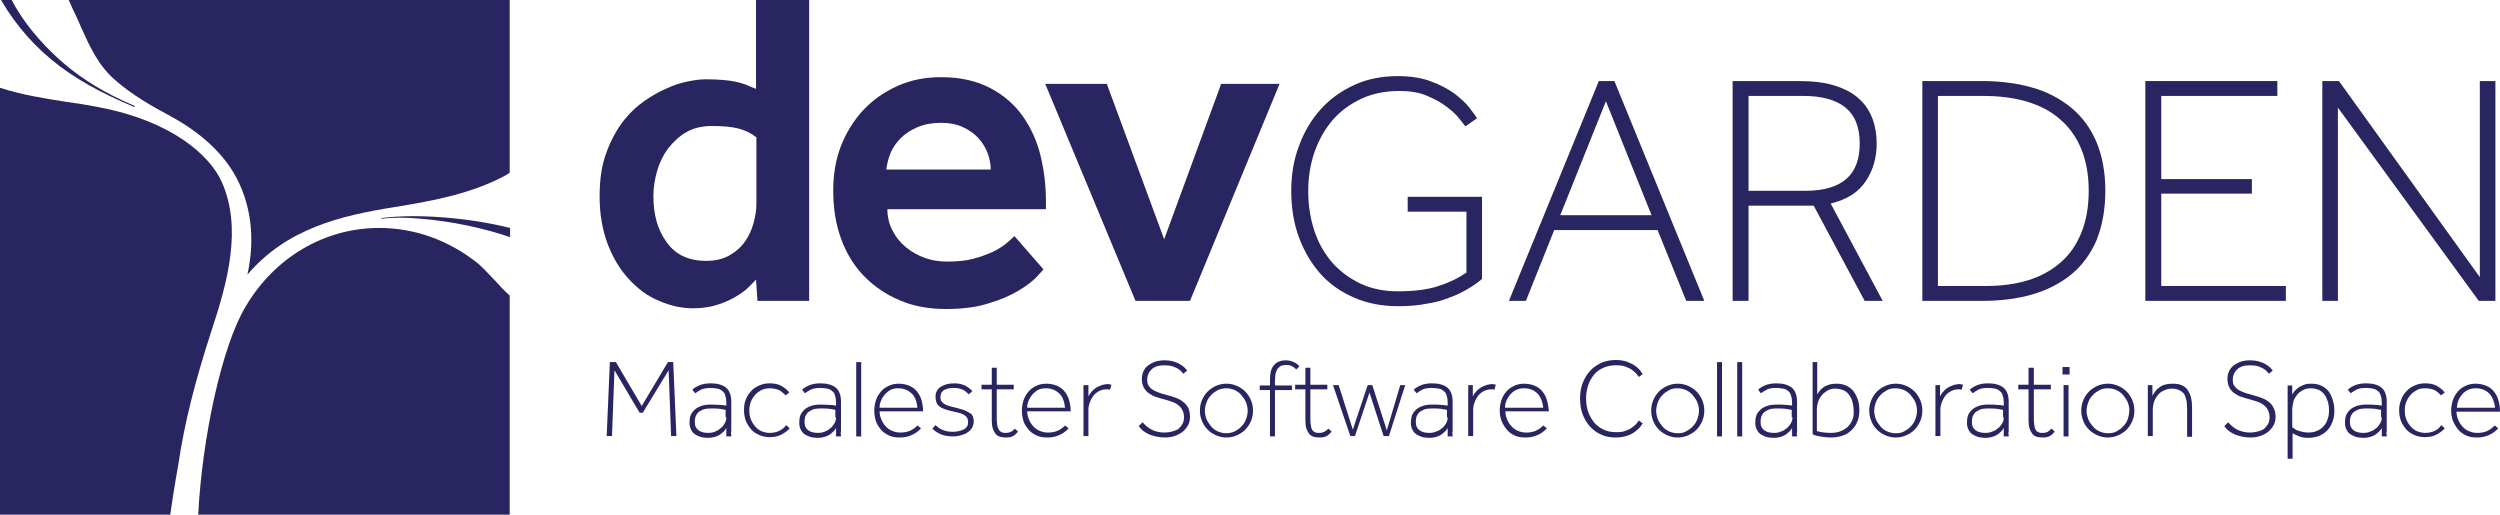 <?xml version="1.0" encoding="utf-8"?>
<!-- Generator: Adobe Illustrator 19.2.1, SVG Export Plug-In . SVG Version: 6.00 Build 0)  -->
<svg version="1.1" id="Layer_1" xmlns="http://www.w3.org/2000/svg" xmlns:xlink="http://www.w3.org/1999/xlink" x="0px" y="0px"
	 viewBox="0 0 706.3 145.4" style="enable-background:new 0 0 706.3 145.4;" xml:space="preserve">
<style type="text/css">
	.st0{fill:#282561;}
</style>
<g>
	<path class="st0" d="M213.6,79l0.4,6h14.6V0h-15v25.1c-1.1-0.4-2.1-0.8-2.9-1.2c-0.9-0.3-1.8-0.6-2.8-0.8s-2.2-0.4-3.5-0.5
		s-2.9-0.2-4.9-0.2c-1.5,0-3.2,0.2-5.1,0.6c-2,0.4-4,1-6.1,2c-2.1,0.9-4.2,2.1-6.2,3.5s-3.9,3.1-5.6,5.2c-2,2.5-3.8,5.6-5.1,9.2
		c-1.4,3.6-2,7.8-2,12.6c0,5.1,0.8,9.5,2.3,13.5c1.5,3.9,3.5,7.2,6,9.9s5.3,4.8,8.5,6.1c3.2,1.4,6.4,2.1,9.6,2.1
		c2.3,0,4.4-0.3,6.2-0.8s3.5-1.2,5-2s2.8-1.7,3.9-2.6C211.9,80.8,212.8,79.8,213.6,79z M206,72.2c-1.8,1-4,1.5-6.5,1.5
		c-4.9,0-8.6-1.7-11.1-5.2c-2.6-3.5-3.8-7.8-3.8-13.1c0-2.5,0.4-4.9,1.1-7.3c0.7-2.3,1.7-4.3,3-6.1c1.5-1.9,3.2-3.5,5.1-4.6
		c2-1.2,4.4-1.8,7.4-1.8s5.4,0.2,7.4,0.7c1.9,0.5,3.6,1.3,5.1,2.5v18.8c0,1.7-0.3,3.6-0.8,5.4c-0.5,1.9-1.3,3.6-2.4,5.2
		C209.3,69.9,207.8,71.2,206,72.2z"/>
	<path class="st0" d="M294.8,76.1l-8.2-9.4c-0.5,0.5-1.3,1.2-2.2,2c-1,0.8-2.2,1.6-3.8,2.4c-1.5,0.7-3.4,1.4-5.6,2
		c-2.2,0.6-4.7,0.8-7.6,0.8c-2,0-4-0.3-6-1s-3.8-1.7-5.4-3s-2.9-2.9-3.8-4.7c-1-1.8-1.5-3.9-1.5-6.1h44.8v-2.2
		c0-4.4-0.5-8.6-1.5-12.8c-1-4.2-2.7-7.9-5-11.2s-5.4-6-9.2-8c-3.8-2-8.4-3.1-13.9-3.1c-4.5,0-8.6,0.8-12.4,2.5
		c-3.7,1.7-6.9,3.9-9.6,6.8s-4.8,6.3-6.3,10.1c-1.5,3.9-2.2,8.1-2.2,12.6c0,5,0.7,9.5,2.2,13.6c1.5,4.1,3.6,7.6,6.4,10.5
		c2.8,2.9,6.1,5.2,10.1,6.9c3.9,1.7,8.3,2.5,13.1,2.5c4.7,0,8.7-0.5,12.1-1.6c3.4-1,6.1-2.2,8.3-3.5c2.2-1.3,3.8-2.5,5-3.7
		S294.5,76.4,294.8,76.1z M251.6,43.2c0.7-1.6,1.7-3,2.9-4.2c1.3-1.3,2.9-2.3,4.8-3.1s4.1-1.2,6.6-1.2c2.3,0,4.4,0.4,6.1,1.2
		c1.8,0.8,3.3,1.9,4.4,3.1c1.2,1.3,2,2.7,2.6,4.2c0.6,1.6,0.9,3.1,0.9,4.7h-29.5C250.6,46.3,251,44.7,251.6,43.2z"/>
	<polygon class="st0" points="361.5,23.7 345,23.7 328.9,67.6 312.7,23.7 295.3,23.7 320.8,85 336.2,85 	"/>
	<path class="st0" d="M373.1,77.4c2.6,2.9,5.8,5.1,9.5,6.7c3.7,1.6,7.8,2.4,12.3,2.4c3,0,5.8-0.2,8.2-0.7c2.5-0.4,4.7-1,6.6-1.8
		c2-0.7,3.7-1.6,5.2-2.5c1.5-0.9,2.8-1.8,3.8-2.7V55.6h-21v4.2h16.6V77c-2,1.4-4.5,2.7-7.6,3.7c-3.1,1.1-7,1.6-11.8,1.6
		c-3.9,0-7.4-0.7-10.6-2.2c-3.1-1.5-5.8-3.5-8-6c-2.2-2.6-3.9-5.6-5-9c-1.1-3.4-1.7-7.1-1.7-11.1s0.6-7.7,1.8-11.1
		c1.2-3.4,2.9-6.4,5.1-9c2.2-2.5,4.9-4.5,8.1-6s6.8-2.2,10.8-2.2c2.9,0,5.5,0.4,7.6,1.3c2.2,0.9,4,1.9,5.5,3s2.7,2.2,3.6,3.3
		s1.5,1.9,1.9,2.4l3.3-2.3c-0.4-0.6-1.1-1.6-2.1-2.9s-2.4-2.6-4.2-4c-1.8-1.3-4-2.5-6.7-3.5c-2.6-1-5.8-1.5-9.4-1.5
		c-4.5,0-8.6,0.8-12.3,2.5c-3.7,1.7-6.9,4-9.5,6.9s-4.7,6.4-6.1,10.3c-1.5,3.9-2.2,8.2-2.2,12.7c0,4.8,0.7,9.2,2.2,13.2
		C368.5,71.1,370.5,74.5,373.1,77.4z"/>
	<path class="st0" d="M451.7,22.9L426.3,85h4.8l8-20h29.2l8.1,20h5.1l-25.4-62.1H451.7z M440.8,60.8l12.9-32.2l12.9,32.2H440.8z"/>
	<path class="st0" d="M517.2,57.5c4.5-1.1,7.8-3.1,9.9-6.3c2.1-3.1,3.1-6.7,3.1-10.7c0-2.5-0.4-4.9-1.2-7c-0.8-2.1-2-4-3.8-5.6
		c-1.7-1.6-4-2.8-6.8-3.7c-2.8-0.9-6.2-1.3-10.2-1.3h-18.7V85h4.5V58.1h18.4L526.8,85h5.1L517.2,57.5z M510.1,53.9H494V27.1h15.5
		c5.2,0,9.2,1.1,11.9,3.3c2.7,2.2,4,5.6,4,10C525.5,49.4,520.4,53.9,510.1,53.9z"/>
	<path class="st0" d="M594.8,53.9c0-5.4-0.9-10-2.6-14c-1.7-3.9-4.1-7.1-7.2-9.6c-3.1-2.5-6.7-4.4-11-5.6c-4.2-1.2-8.9-1.8-14-1.8
		h-16.9V85h17c5.1,0,9.8-0.6,14-1.8c4.2-1.2,7.9-3.1,11-5.6s5.5-5.8,7.2-9.7C593.9,63.9,594.8,59.3,594.8,53.9z M588,65.8
		c-1.4,3.4-3.3,6.2-5.9,8.4c-2.5,2.2-5.6,3.9-9.2,5c-3.6,1.1-7.6,1.6-12,1.6h-13.4V27.1h12.7c4.6,0,8.7,0.5,12.4,1.6
		c3.7,1.1,6.8,2.7,9.4,5c2.6,2.2,4.6,5,6,8.4c1.4,3.4,2.1,7.3,2.1,11.8S589.4,62.4,588,65.8z"/>
	<polygon class="st0" points="610.6,54.7 636.2,54.7 636.2,50.6 610.6,50.6 610.6,27.1 643.4,27.1 643.4,22.9 606.1,22.9 606.1,85 
		645.8,85 645.8,80.8 610.6,80.8 	"/>
	<polygon class="st0" points="705,85 705,22.9 700.6,22.9 700.6,78.3 660.8,22.9 656.1,22.9 656.1,85 660.5,85 660.5,30.4 700.3,85 
			"/>
	<polygon class="st0" points="188.7,102.3 181.3,114.7 174,102.3 172.3,102.3 171.4,123.2 172.9,123.2 173.6,104.6 180.7,116.6 
		181.6,116.6 188.9,104.6 189.6,123.2 191.1,123.2 190.2,102.3 	"/>
	<path class="st0" d="M206.6,121.4c0-0.4,0-0.8,0-1.2v-6.7c0-1.8-0.5-3.2-1.5-4s-2.5-1.2-4.3-1.2c-1.3,0-2.4,0.2-3.3,0.6
		c-0.9,0.4-1.5,0.8-1.9,1.2l0.8,1c0.4-0.3,0.9-0.6,1.6-1c0.7-0.3,1.6-0.5,2.8-0.5c0.7,0,1.3,0.1,1.9,0.2c0.5,0.1,1,0.3,1.4,0.7
		c0.4,0.3,0.7,0.7,0.8,1.3c0.2,0.5,0.3,1.2,0.3,2v0.8c-0.5-0.1-1.1-0.2-1.8-0.2s-1.5-0.1-2.4-0.1c-1.1,0-2.1,0.1-2.9,0.4
		s-1.4,0.6-1.9,1.1s-0.9,1-1.1,1.6c-0.2,0.6-0.3,1.3-0.3,2c0,0.9,0.2,1.6,0.5,2.1c0.3,0.6,0.7,1,1.2,1.3s1,0.5,1.6,0.7
		c0.6,0.1,1.2,0.2,1.8,0.2c0.4,0,0.8,0,1.3-0.1s1-0.2,1.4-0.4c0.5-0.2,1-0.5,1.4-0.9c0.5-0.4,0.9-0.8,1.2-1.4c0,0.4,0,0.7,0,1
		s0,0.5,0,0.8c0,0.2,0,0.4,0,0.6h1.4c0-0.3,0-0.5-0.1-0.9C206.6,122.1,206.6,121.7,206.6,121.4z M205.2,117.9c0,0.5-0.1,1.1-0.4,1.6
		c-0.3,0.5-0.6,1-1.1,1.4s-1,0.8-1.6,1c-0.6,0.3-1.3,0.4-2,0.4c-1.1,0-2-0.2-2.7-0.7s-1.1-1.2-1.1-2.3c0-0.4,0-0.8,0.1-1.2
		c0.1-0.5,0.3-0.9,0.6-1.3s0.8-0.7,1.4-1s1.5-0.4,2.5-0.4s1.9,0,2.5,0.1c0.7,0.1,1.2,0.2,1.6,0.3v2.1H205.2z"/>
	<path class="st0" d="M220.2,121.7c-0.8,0.4-1.7,0.6-2.8,0.6c-0.8,0-1.6-0.2-2.3-0.5s-1.3-0.8-1.8-1.4c-0.5-0.6-0.9-1.2-1.2-2
		s-0.4-1.6-0.4-2.4s0.1-1.7,0.4-2.4c0.3-0.8,0.7-1.4,1.2-2s1.1-1,1.8-1.4c0.7-0.3,1.5-0.5,2.3-0.5c1,0,1.9,0.2,2.7,0.5
		c0.7,0.4,1.3,0.9,1.8,1.5l1.1-0.8c-0.6-0.8-1.4-1.4-2.3-1.9s-2-0.7-3.3-0.7c-1,0-2,0.2-2.9,0.6c-0.9,0.4-1.7,0.9-2.3,1.6
		s-1.2,1.5-1.5,2.4c-0.4,0.9-0.5,1.9-0.5,3s0.2,2.1,0.5,3c0.4,0.9,0.9,1.7,1.5,2.4s1.4,1.2,2.3,1.6c0.9,0.4,1.9,0.6,2.9,0.6
		c1.3,0,2.4-0.2,3.3-0.7c1-0.5,1.8-1.1,2.4-1.8l-1-0.9C221.6,120.8,221,121.3,220.2,121.7z"/>
	<path class="st0" d="M237.6,121.4c0-0.4,0-0.8,0-1.2v-6.7c0-1.8-0.5-3.2-1.5-4s-2.5-1.2-4.3-1.2c-1.3,0-2.4,0.2-3.3,0.6
		c-0.9,0.4-1.5,0.8-1.9,1.2l0.8,1c0.4-0.3,0.9-0.6,1.6-1c0.7-0.3,1.6-0.5,2.8-0.5c0.7,0,1.3,0.1,1.9,0.2c0.5,0.1,1,0.3,1.4,0.7
		c0.4,0.3,0.7,0.7,0.8,1.3c0.2,0.5,0.3,1.2,0.3,2v0.8c-0.5-0.1-1.1-0.2-1.8-0.2s-1.5-0.1-2.4-0.1c-1.1,0-2.1,0.1-2.9,0.4
		s-1.4,0.6-1.9,1.1s-0.9,1-1.1,1.6s-0.3,1.3-0.3,2c0,0.9,0.2,1.6,0.5,2.1c0.3,0.6,0.7,1,1.2,1.3s1,0.5,1.6,0.7
		c0.6,0.1,1.2,0.2,1.8,0.2c0.4,0,0.8,0,1.3-0.1s1-0.2,1.4-0.4c0.5-0.2,1-0.5,1.4-0.9c0.5-0.4,0.9-0.8,1.2-1.4c0,0.4,0,0.7,0,1
		s0,0.5,0,0.8c0,0.2,0,0.4,0,0.6h1.4c0-0.3,0-0.5-0.1-0.9C237.6,122.1,237.6,121.7,237.6,121.4z M236.2,117.9c0,0.5-0.1,1.1-0.4,1.6
		s-0.6,1-1.1,1.4s-1,0.8-1.6,1c-0.6,0.3-1.3,0.4-2,0.4c-1.1,0-2-0.2-2.7-0.7s-1.1-1.2-1.1-2.3c0-0.4,0-0.8,0.1-1.2
		c0.1-0.5,0.3-0.9,0.6-1.3s0.8-0.7,1.4-1s1.5-0.4,2.5-0.4s1.9,0,2.5,0.1c0.7,0.1,1.2,0.2,1.6,0.3v2.1H236.2z"/>
	<rect x="241.9" y="102.3" class="st0" width="1.4" height="21"/>
	<path class="st0" d="M260.3,112.9c-0.3-1-0.8-1.8-1.4-2.5s-1.4-1.2-2.2-1.5s-1.8-0.5-2.8-0.5s-2,0.2-2.8,0.6
		c-0.9,0.4-1.6,0.9-2.2,1.6c-0.6,0.7-1.1,1.5-1.4,2.4s-0.5,1.9-0.5,3s0.2,2.2,0.5,3.1s0.9,1.7,1.5,2.4s1.4,1.2,2.3,1.6
		c0.9,0.4,1.9,0.5,3,0.5s2.2-0.2,3.3-0.7s1.9-1.1,2.6-1.9l-1-0.8c-0.3,0.3-0.6,0.6-0.9,0.8c-0.4,0.3-0.8,0.5-1.2,0.7
		c-0.4,0.2-0.9,0.3-1.4,0.4c-0.5,0.1-0.9,0.1-1.4,0.1c-0.9,0-1.6-0.2-2.3-0.5c-0.7-0.3-1.3-0.7-1.8-1.3c-0.5-0.5-0.9-1.2-1.2-1.9
		c-0.3-0.7-0.5-1.5-0.5-2.3h12.3C260.8,115.1,260.6,113.9,260.3,112.9z M248.5,115.1c0-0.8,0.2-1.5,0.5-2.1c0.3-0.7,0.7-1.2,1.1-1.7
		c0.5-0.5,1-0.9,1.6-1.2s1.3-0.4,2.1-0.4c1.5,0,2.7,0.5,3.7,1.4s1.5,2.3,1.7,4.1h-10.7V115.1z"/>
	<path class="st0" d="M273.5,116.4c-0.5-0.3-1-0.5-1.6-0.7s-1.2-0.3-1.8-0.5c-0.5-0.1-1.1-0.3-1.6-0.4c-0.5-0.1-1-0.3-1.4-0.5
		s-0.8-0.5-1-0.8c-0.3-0.3-0.4-0.7-0.4-1.2c0-0.6,0.1-1,0.3-1.4c0.2-0.3,0.5-0.6,0.9-0.8s0.8-0.3,1.3-0.4c0.5-0.1,0.9-0.1,1.4-0.1
		c0.9,0,1.7,0.2,2.4,0.5c0.7,0.3,1.2,0.8,1.7,1.3l1-0.9c-0.5-0.6-1.3-1.2-2.1-1.6c-0.9-0.4-1.9-0.6-3-0.6c-0.7,0-1.4,0.1-2,0.2
		c-0.6,0.2-1.2,0.4-1.7,0.7s-0.9,0.7-1.2,1.2c-0.3,0.5-0.4,1.1-0.4,1.7c0,0.7,0.1,1.2,0.3,1.7c0.2,0.5,0.5,0.8,0.9,1.1
		s0.9,0.5,1.4,0.7c0.6,0.2,1.2,0.4,1.8,0.5c0.8,0.2,1.5,0.4,2.1,0.5c0.6,0.2,1.1,0.3,1.5,0.6c0.4,0.2,0.7,0.5,0.9,0.8
		c0.2,0.3,0.3,0.8,0.3,1.3s-0.1,0.9-0.3,1.2c-0.2,0.3-0.5,0.6-0.9,0.8s-0.9,0.4-1.4,0.5s-1.1,0.2-1.7,0.2c-1.1,0-2-0.2-2.8-0.5
		s-1.5-0.8-2.1-1.4l-0.9,1c0.7,0.7,1.5,1.2,2.4,1.6c1,0.4,2.1,0.6,3.5,0.6c0.7,0,1.4-0.1,2.1-0.3s1.3-0.4,1.9-0.8s1-0.8,1.3-1.3
		s0.5-1.2,0.5-1.9s-0.2-1.3-0.5-1.8S274,116.8,273.5,116.4z"/>
	<path class="st0" d="M285.6,122c-0.4,0.2-0.8,0.3-1.4,0.3c-0.4,0-0.7,0-1-0.1s-0.6-0.3-0.8-0.5c-0.2-0.3-0.4-0.6-0.6-1.2
		c-0.1-0.5-0.2-1.2-0.2-2.1V110h4.8v-1.3h-4.8v-4.8h-1.4v4.8h-2.9v1.3h2.9v8.7c0,1,0.1,1.8,0.3,2.4s0.5,1.1,0.8,1.5s0.7,0.6,1.2,0.8
		c0.5,0.1,1,0.2,1.6,0.2c0.9,0,1.6-0.1,2.1-0.4c0.5-0.3,1-0.7,1.4-1.3l-0.9-0.8C286.4,121.5,286,121.8,285.6,122z"/>
	<path class="st0" d="M302,112.9c-0.3-1-0.8-1.8-1.4-2.5s-1.4-1.2-2.2-1.5s-1.8-0.5-2.8-0.5s-2,0.2-2.8,0.6
		c-0.9,0.4-1.6,0.9-2.2,1.6c-0.6,0.7-1.1,1.5-1.4,2.4s-0.5,1.9-0.5,3s0.2,2.2,0.5,3.1s0.9,1.7,1.5,2.4s1.4,1.2,2.3,1.6
		c0.9,0.4,1.9,0.5,3,0.5s2.2-0.2,3.3-0.7s1.9-1.1,2.6-1.9l-1-0.8c-0.3,0.3-0.6,0.6-0.9,0.8c-0.4,0.3-0.8,0.5-1.2,0.7
		c-0.4,0.2-0.9,0.3-1.4,0.4c-0.5,0.1-0.9,0.1-1.4,0.1c-0.9,0-1.6-0.2-2.3-0.5c-0.7-0.3-1.3-0.7-1.8-1.3c-0.5-0.5-0.9-1.2-1.2-1.9
		c-0.3-0.7-0.5-1.5-0.5-2.3h12.3C302.5,115.1,302.3,113.9,302,112.9z M290.2,115.1c0-0.8,0.2-1.5,0.5-2.1c0.3-0.7,0.7-1.2,1.1-1.7
		c0.5-0.5,1-0.9,1.6-1.2s1.3-0.4,2.1-0.4c1.5,0,2.7,0.5,3.7,1.4s1.5,2.3,1.7,4.1h-10.7V115.1z"/>
	<path class="st0" d="M310.8,109c-0.6,0.2-1.1,0.5-1.5,0.8s-0.8,0.7-1.1,1.1s-0.5,0.7-0.7,1.1c0-0.4,0-0.7,0-1s0-0.6,0-0.8
		s0-0.5,0-0.7s0-0.4,0-0.7h-1.4c0,0.2,0,0.4,0,0.6c0,0.2,0,0.4,0,0.6c0,0.2,0,0.5,0,0.8s0,0.6,0,1v11.4h1.4v-7.4
		c0-0.7,0.1-1.4,0.4-2.1c0.2-0.7,0.6-1.3,1-1.9c0.4-0.5,1-1,1.6-1.3s1.3-0.5,2-0.5c0.2,0,0.4,0,0.6,0s0.4,0.1,0.5,0.1l0.4-1.4
		c-0.3-0.1-0.7-0.2-1.2-0.2C312.1,108.6,311.4,108.7,310.8,109z"/>
	<path class="st0" d="M334.2,113.5c-0.6-0.5-1.2-0.8-2-1.1c-0.7-0.3-1.5-0.5-2.2-0.7s-1.4-0.4-2.1-0.6c-0.7-0.2-1.3-0.5-1.9-0.8
		s-1-0.7-1.4-1.2s-0.5-1.1-0.5-1.9c0-0.5,0.1-1,0.3-1.5c0.2-0.5,0.5-0.9,0.9-1.3c0.4-0.4,0.9-0.7,1.5-0.9s1.4-0.3,2.2-0.3
		c0.8,0,1.4,0.1,2,0.2c0.6,0.2,1.1,0.4,1.5,0.6c0.4,0.2,0.8,0.5,1.1,0.8c0.3,0.3,0.5,0.5,0.7,0.8l1.1-0.9c-0.2-0.3-0.5-0.6-0.9-1
		c-0.3-0.3-0.8-0.6-1.3-0.9s-1.1-0.5-1.8-0.7c-0.7-0.2-1.5-0.3-2.3-0.3c-1,0-1.9,0.1-2.8,0.4c-0.8,0.3-1.5,0.7-2,1.1
		c-0.6,0.5-1,1-1.3,1.7s-0.4,1.3-0.4,2c0,1,0.2,1.9,0.6,2.6c0.4,0.7,0.9,1.2,1.5,1.6c0.6,0.4,1.3,0.8,2.1,1c0.8,0.3,1.6,0.5,2.4,0.7
		c0.6,0.2,1.3,0.4,1.9,0.6s1.2,0.5,1.7,0.9s0.9,0.8,1.2,1.4c0.3,0.5,0.5,1.2,0.5,2c0,0.7-0.1,1.4-0.4,1.9c-0.3,0.6-0.7,1-1.1,1.4
		c-0.5,0.4-1.1,0.6-1.8,0.8c-0.7,0.2-1.4,0.3-2.2,0.3c-1.4,0-2.6-0.3-3.6-0.8s-1.8-1.2-2.6-2.1l-1.1,1.1c0.3,0.4,0.7,0.8,1.1,1.2
		c0.5,0.4,1,0.7,1.6,1s1.3,0.5,2.1,0.7s1.6,0.3,2.5,0.3c1,0,1.9-0.1,2.8-0.4c0.9-0.3,1.6-0.7,2.3-1.2c0.6-0.5,1.1-1.1,1.5-1.8
		s0.6-1.5,0.6-2.4c0-1-0.2-1.9-0.5-2.6C335.3,114.5,334.8,113.9,334.2,113.5z"/>
	<path class="st0" d="M351.8,110.6c-0.7-0.7-1.5-1.2-2.4-1.6c-0.9-0.4-1.9-0.6-2.9-0.6s-2,0.2-2.9,0.6c-0.9,0.4-1.7,0.9-2.4,1.6
		c-0.7,0.7-1.2,1.5-1.6,2.4s-0.6,1.9-0.6,3s0.2,2,0.6,3c0.4,0.9,0.9,1.7,1.6,2.4s1.5,1.2,2.4,1.6c0.9,0.4,1.9,0.6,2.9,0.6
		s2-0.2,2.9-0.6c0.9-0.4,1.7-0.9,2.4-1.6c0.7-0.7,1.2-1.5,1.6-2.4s0.6-1.9,0.6-3s-0.2-2-0.6-3C353,112.1,352.5,111.3,351.8,110.6z
		 M352,118.5c-0.3,0.8-0.7,1.4-1.3,2c-0.5,0.6-1.2,1-1.9,1.4c-0.7,0.3-1.5,0.5-2.4,0.5c-0.8,0-1.6-0.2-2.3-0.5
		c-0.7-0.3-1.4-0.8-1.9-1.4c-0.5-0.6-1-1.3-1.3-2c-0.3-0.8-0.5-1.6-0.5-2.4c0-0.9,0.2-1.7,0.5-2.5s0.7-1.4,1.3-2
		c0.5-0.6,1.2-1,1.9-1.4c0.7-0.3,1.5-0.5,2.4-0.5c0.8,0,1.6,0.2,2.3,0.5s1.4,0.8,1.9,1.4c0.5,0.6,1,1.3,1.3,2
		c0.3,0.8,0.5,1.6,0.5,2.4C352.5,116.9,352.3,117.7,352,118.5z"/>
	<path class="st0" d="M360.2,107.7c0-0.9,0.1-1.7,0.2-2.3c0.2-0.6,0.4-1.1,0.7-1.4c0.3-0.3,0.6-0.6,1-0.7s0.8-0.2,1.3-0.2
		c0.6,0,1.1,0.1,1.5,0.3c0.4,0.2,0.9,0.5,1.3,1l0.9-0.9c-0.4-0.5-0.9-0.9-1.6-1.2c-0.6-0.3-1.4-0.5-2.3-0.5c-1.4,0-2.6,0.5-3.3,1.4
		c-0.8,0.9-1.1,2.2-1.1,4v1.7h-2.9v1.3h2.9v13.1h1.4v-13.1h4.8v-1.3h-4.8V107.7z"/>
	<path class="st0" d="M374.1,122c-0.4,0.2-0.8,0.3-1.4,0.3c-0.4,0-0.7,0-1-0.1s-0.6-0.3-0.8-0.5c-0.2-0.3-0.4-0.6-0.5-1.2
		c-0.1-0.5-0.2-1.2-0.2-2.1V110h4.8v-1.3h-4.8v-4.8h-1.4v4.8h-2.9v1.3h2.9v8.7c0,1,0.1,1.8,0.3,2.4s0.5,1.1,0.8,1.5s0.7,0.6,1.2,0.8
		c0.5,0.1,1,0.2,1.6,0.2c0.9,0,1.6-0.1,2.1-0.4c0.5-0.3,1-0.7,1.4-1.3l-0.9-0.8C374.9,121.5,374.5,121.8,374.1,122z"/>
	<polygon class="st0" points="391.8,121.6 387.7,108.8 386.4,108.8 382.2,121.4 378.2,108.8 376.6,108.8 381.5,123.2 382.8,123.2 
		386.9,110.9 390.9,123.2 392.4,123.2 397,108.8 395.6,108.8 	"/>
	<path class="st0" d="M410.4,121.4c0-0.4,0-0.8,0-1.2v-6.7c0-1.8-0.5-3.2-1.5-4s-2.5-1.2-4.3-1.2c-1.3,0-2.4,0.2-3.3,0.6
		c-0.9,0.4-1.5,0.8-1.9,1.2l0.8,1c0.4-0.3,0.9-0.6,1.6-1s1.7-0.5,2.8-0.5c0.7,0,1.3,0.1,1.9,0.2c0.5,0.1,1,0.3,1.4,0.7
		c0.4,0.3,0.7,0.7,0.8,1.3c0.2,0.5,0.3,1.2,0.3,2v0.8c-0.5-0.1-1.1-0.2-1.8-0.2c-0.7-0.1-1.5-0.1-2.4-0.1c-1.1,0-2.1,0.1-2.9,0.4
		c-0.8,0.3-1.4,0.6-1.9,1.1s-0.9,1-1.1,1.6s-0.3,1.3-0.3,2c0,0.9,0.2,1.6,0.5,2.1c0.3,0.6,0.7,1,1.2,1.3s1,0.5,1.6,0.7
		c0.6,0.1,1.2,0.2,1.8,0.2c0.4,0,0.8,0,1.3-0.1s1-0.2,1.4-0.4c0.5-0.2,1-0.5,1.4-0.9c0.5-0.4,0.9-0.8,1.2-1.4c0,0.4,0,0.7,0,1
		s0,0.5,0,0.8c0,0.2,0,0.4,0,0.6h1.4c0-0.3,0-0.5-0.1-0.9C410.4,122.1,410.4,121.7,410.4,121.4z M409,117.9c0,0.5-0.1,1.1-0.4,1.6
		s-0.6,1-1.1,1.4s-1,0.8-1.7,1c-0.6,0.3-1.3,0.4-2,0.4c-1.1,0-2-0.2-2.7-0.7s-1.1-1.2-1.1-2.3c0-0.4,0-0.8,0.1-1.2
		c0.1-0.5,0.3-0.9,0.6-1.3s0.8-0.7,1.4-1s1.5-0.4,2.5-0.4s1.9,0,2.5,0.1c0.7,0.1,1.2,0.2,1.7,0.3v2.1H409z"/>
	<path class="st0" d="M419.4,109c-0.6,0.2-1.1,0.5-1.5,0.8s-0.8,0.7-1.1,1.1s-0.5,0.7-0.7,1.1c0-0.4,0-0.7,0-1s0-0.6,0-0.8
		s0-0.5,0-0.7s0-0.4,0-0.7h-1.3c0,0.2,0,0.4,0,0.6s0,0.4,0,0.6c0,0.2,0,0.5,0,0.8s0,0.6,0,1v11.4h1.4v-7.4c0-0.7,0.1-1.4,0.4-2.1
		c0.2-0.7,0.6-1.3,1-1.9c0.4-0.5,1-1,1.6-1.3s1.3-0.5,2-0.5c0.2,0,0.4,0,0.5,0s0.4,0.1,0.5,0.1l0.4-1.4c-0.3-0.1-0.7-0.2-1.2-0.2
		C420.7,108.6,420,108.7,419.4,109z"/>
	<path class="st0" d="M437,112.9c-0.3-1-0.8-1.8-1.4-2.5s-1.4-1.2-2.2-1.5s-1.8-0.5-2.8-0.5s-2,0.2-2.8,0.6
		c-0.9,0.4-1.6,0.9-2.2,1.6c-0.6,0.7-1.1,1.5-1.4,2.4s-0.5,1.9-0.5,3s0.2,2.2,0.6,3.1c0.4,0.9,0.9,1.7,1.5,2.4s1.4,1.2,2.3,1.6
		c0.9,0.4,1.9,0.5,3,0.5s2.2-0.2,3.3-0.7s1.9-1.1,2.6-1.9l-1-0.8c-0.3,0.3-0.6,0.6-0.9,0.8c-0.4,0.3-0.8,0.5-1.2,0.7
		c-0.4,0.2-0.9,0.3-1.4,0.4c-0.5,0.1-0.9,0.1-1.4,0.1c-0.9,0-1.6-0.2-2.3-0.5s-1.3-0.7-1.8-1.3c-0.5-0.5-0.9-1.2-1.2-1.9
		c-0.3-0.7-0.5-1.5-0.5-2.3h12.3C437.5,115.1,437.3,113.9,437,112.9z M425.2,115.1c0-0.8,0.2-1.5,0.5-2.1c0.3-0.7,0.7-1.2,1.1-1.7
		c0.5-0.5,1-0.9,1.7-1.2c0.6-0.3,1.3-0.4,2.1-0.4c1.5,0,2.7,0.5,3.7,1.4c0.9,0.9,1.5,2.3,1.7,4.1h-10.8V115.1z"/>
	<path class="st0" d="M450.3,105.9c0.7-0.9,1.6-1.5,2.7-2s2.3-0.7,3.6-0.7c1.1,0,2,0.1,2.7,0.4c0.8,0.3,1.4,0.6,1.9,1
		s0.9,0.7,1.2,1.1c0.3,0.4,0.5,0.6,0.6,0.8l1.1-0.8c-0.1-0.2-0.4-0.5-0.7-1c-0.3-0.4-0.8-0.9-1.4-1.3c-0.6-0.5-1.4-0.8-2.3-1.2
		c-0.9-0.3-2-0.5-3.2-0.5c-1.5,0-2.9,0.3-4.1,0.8c-1.2,0.6-2.3,1.3-3.2,2.3c-0.9,1-1.6,2.2-2.1,3.5s-0.7,2.8-0.7,4.3
		c0,1.6,0.2,3,0.7,4.4c0.5,1.3,1.2,2.5,2.1,3.5s2,1.8,3.2,2.3c1.2,0.6,2.6,0.8,4.1,0.8c1.2,0,2.3-0.2,3.2-0.5
		c0.9-0.3,1.7-0.7,2.3-1.2c0.6-0.5,1.1-0.9,1.4-1.3c0.3-0.4,0.6-0.8,0.7-1l-1.1-0.8c-0.1,0.2-0.3,0.4-0.6,0.8s-0.7,0.7-1.2,1.1
		c-0.5,0.4-1.1,0.7-1.9,1c-0.7,0.3-1.6,0.4-2.6,0.4c-1.4,0-2.6-0.2-3.6-0.7c-1.1-0.5-2-1.2-2.7-2c-0.7-0.9-1.3-1.9-1.7-3
		c-0.4-1.2-0.6-2.4-0.6-3.8c0-1.3,0.2-2.6,0.6-3.8C449,107.8,449.6,106.8,450.3,105.9z"/>
	<path class="st0" d="M479.3,110.6c-0.7-0.7-1.5-1.2-2.4-1.6c-0.9-0.4-1.9-0.6-2.9-0.6s-2,0.2-2.9,0.6c-0.9,0.4-1.7,0.9-2.4,1.6
		s-1.2,1.5-1.6,2.4s-0.6,1.9-0.6,3s0.2,2,0.6,3s0.9,1.7,1.6,2.4s1.5,1.2,2.4,1.6c0.9,0.4,1.9,0.6,2.9,0.6s2-0.2,2.9-0.6
		c0.9-0.4,1.7-0.9,2.4-1.6c0.7-0.7,1.2-1.5,1.6-2.4s0.6-1.9,0.6-3s-0.2-2-0.6-3C480.5,112.1,480,111.3,479.3,110.6z M479.5,118.5
		c-0.3,0.8-0.7,1.4-1.3,2c-0.5,0.6-1.2,1-1.9,1.4s-1.5,0.5-2.4,0.5c-0.8,0-1.6-0.2-2.3-0.5s-1.4-0.8-1.9-1.4s-1-1.3-1.3-2
		c-0.3-0.8-0.5-1.6-0.5-2.4c0-0.9,0.2-1.7,0.5-2.5s0.7-1.4,1.3-2c0.5-0.6,1.2-1,1.9-1.4s1.5-0.5,2.4-0.5c0.8,0,1.6,0.2,2.3,0.5
		c0.7,0.3,1.4,0.8,1.9,1.4s1,1.3,1.3,2s0.5,1.6,0.5,2.4C480,116.9,479.8,117.7,479.5,118.5z"/>
	<rect x="485.1" y="102.3" class="st0" width="1.4" height="21"/>
	<rect x="490.8" y="102.3" class="st0" width="1.4" height="21"/>
	<path class="st0" d="M507.7,121.4c0-0.4,0-0.8,0-1.2v-6.7c0-1.8-0.5-3.2-1.5-4s-2.5-1.2-4.3-1.2c-1.3,0-2.4,0.2-3.3,0.6
		c-0.9,0.4-1.5,0.8-1.9,1.2l0.8,1c0.4-0.3,0.9-0.6,1.6-1s1.7-0.5,2.8-0.5c0.7,0,1.3,0.1,1.9,0.2c0.5,0.1,1,0.3,1.4,0.7
		c0.4,0.3,0.7,0.7,0.8,1.3c0.2,0.5,0.3,1.2,0.3,2v0.8c-0.5-0.1-1.1-0.2-1.8-0.2c-0.7-0.1-1.5-0.1-2.4-0.1c-1.1,0-2.1,0.1-2.9,0.4
		c-0.8,0.3-1.4,0.6-1.9,1.1s-0.9,1-1.1,1.6c-0.2,0.6-0.3,1.3-0.3,2c0,0.9,0.2,1.6,0.5,2.1c0.3,0.6,0.7,1,1.2,1.3s1,0.5,1.6,0.7
		c0.6,0.1,1.2,0.2,1.8,0.2c0.4,0,0.8,0,1.3-0.1s1-0.2,1.4-0.4c0.5-0.2,1-0.5,1.4-0.9c0.5-0.4,0.9-0.8,1.2-1.4c0,0.4,0,0.7,0,1
		s0,0.5,0,0.8c0,0.2,0,0.4,0,0.6h1.4c0-0.3,0-0.5-0.1-0.9C507.8,122.1,507.7,121.7,507.7,121.4z M506.4,117.9c0,0.5-0.1,1.1-0.4,1.6
		c-0.3,0.5-0.6,1-1.1,1.4s-1,0.8-1.7,1c-0.6,0.3-1.3,0.4-2,0.4c-1.1,0-2-0.2-2.7-0.7s-1.1-1.2-1.1-2.3c0-0.4,0-0.8,0.1-1.2
		c0.1-0.5,0.3-0.9,0.6-1.3s0.8-0.7,1.4-1c0.6-0.3,1.5-0.4,2.5-0.4s1.9,0,2.5,0.1c0.7,0.1,1.2,0.2,1.7,0.3v2.1H506.4z"/>
	<path class="st0" d="M523.7,110.6c-0.5-0.7-1.2-1.2-2-1.6c-0.8-0.4-1.8-0.6-2.9-0.6c-0.8,0-1.5,0.1-2.1,0.3s-1.1,0.4-1.5,0.7
		s-0.8,0.6-1.1,1c-0.3,0.4-0.5,0.7-0.7,1v-9.1h-1.3v20.4c0.6,0.3,1.3,0.5,2.2,0.6c0.9,0.2,1.9,0.3,3,0.3s2.2-0.2,3.2-0.5
		s1.8-0.8,2.5-1.5c0.7-0.6,1.3-1.4,1.7-2.4c0.4-0.9,0.6-2,0.6-3.2c0-1.1-0.1-2.1-0.4-3C524.6,112.1,524.2,111.3,523.7,110.6z
		 M523.3,118.7c-0.3,0.8-0.8,1.4-1.4,2c-0.6,0.5-1.3,0.9-2.1,1.2c-0.8,0.3-1.6,0.4-2.6,0.4c-1.1,0-1.9-0.1-2.6-0.2
		c-0.6-0.1-1.1-0.3-1.3-0.3v-6.2c0-0.6,0.1-1.3,0.3-1.9c0.2-0.7,0.5-1.3,1-1.9c0.4-0.6,1-1,1.6-1.4s1.4-0.6,2.3-0.6
		c0.9,0,1.7,0.2,2.4,0.5c0.7,0.3,1.2,0.8,1.6,1.4c0.4,0.6,0.7,1.2,0.9,2c0.2,0.8,0.3,1.6,0.3,2.4C523.8,117,523.6,118,523.3,118.7z"
		/>
	<path class="st0" d="M540.9,110.6c-0.7-0.7-1.5-1.2-2.4-1.6c-0.9-0.4-1.9-0.6-2.9-0.6s-2,0.2-2.9,0.6c-0.9,0.4-1.7,0.9-2.4,1.6
		c-0.7,0.7-1.2,1.5-1.6,2.4c-0.4,0.9-0.6,1.9-0.6,3s0.2,2,0.6,3c0.4,1,0.9,1.7,1.6,2.4s1.5,1.2,2.4,1.6c0.9,0.4,1.9,0.6,2.9,0.6
		s2-0.2,2.9-0.6c0.9-0.4,1.7-0.9,2.4-1.6c0.7-0.7,1.2-1.5,1.6-2.4c0.4-0.9,0.6-1.9,0.6-3s-0.2-2-0.6-3
		C542.1,112.1,541.6,111.3,540.9,110.6z M541.1,118.5c-0.3,0.8-0.7,1.4-1.3,2c-0.5,0.6-1.2,1-1.9,1.4c-0.7,0.4-1.5,0.5-2.4,0.5
		c-0.8,0-1.6-0.2-2.3-0.5c-0.7-0.3-1.4-0.8-1.9-1.4s-1-1.3-1.3-2c-0.3-0.8-0.5-1.6-0.5-2.4c0-0.9,0.2-1.7,0.5-2.5
		c0.3-0.8,0.7-1.4,1.3-2c0.5-0.6,1.2-1,1.9-1.4c0.7-0.4,1.5-0.5,2.4-0.5c0.8,0,1.6,0.2,2.3,0.5c0.7,0.3,1.4,0.8,1.9,1.4s1,1.3,1.3,2
		c0.3,0.7,0.5,1.6,0.5,2.4C541.6,116.9,541.4,117.7,541.1,118.5z"/>
	<path class="st0" d="M551.4,109c-0.6,0.2-1.1,0.5-1.5,0.8s-0.8,0.7-1.1,1.1c-0.3,0.4-0.5,0.7-0.7,1.1c0-0.4,0-0.7,0-1s0-0.6,0-0.8
		s0-0.5,0-0.7s0-0.4,0-0.7h-1.3c0,0.2,0,0.4,0,0.6s0,0.4,0,0.6c0,0.2,0,0.5,0,0.8s0,0.6,0,1v11.4h1.4v-7.4c0-0.7,0.1-1.4,0.4-2.1
		c0.2-0.7,0.6-1.3,1-1.9c0.4-0.5,1-1,1.6-1.3s1.3-0.5,2-0.5c0.2,0,0.4,0,0.5,0s0.4,0.1,0.5,0.1l0.4-1.4c-0.3-0.1-0.7-0.2-1.2-0.2
		C552.7,108.6,552,108.7,551.4,109z"/>
	<path class="st0" d="M567.5,121.4c0-0.4,0-0.8,0-1.2v-6.7c0-1.8-0.5-3.2-1.5-4s-2.5-1.2-4.3-1.2c-1.3,0-2.4,0.2-3.3,0.6
		c-0.9,0.4-1.5,0.8-1.9,1.2l0.8,1c0.4-0.3,0.9-0.6,1.6-1s1.7-0.5,2.8-0.5c0.7,0,1.3,0.1,1.9,0.2c0.5,0.1,1,0.3,1.4,0.7
		c0.4,0.3,0.7,0.7,0.8,1.3c0.2,0.5,0.3,1.2,0.3,2v0.8c-0.5-0.1-1.1-0.2-1.8-0.2c-0.7-0.1-1.5-0.1-2.4-0.1c-1.1,0-2.1,0.1-2.9,0.4
		c-0.8,0.3-1.4,0.6-1.9,1.1s-0.9,1-1.1,1.6c-0.2,0.6-0.3,1.3-0.3,2c0,0.9,0.2,1.6,0.5,2.1c0.3,0.6,0.7,1,1.2,1.3s1,0.5,1.6,0.7
		c0.6,0.1,1.2,0.2,1.8,0.2c0.4,0,0.8,0,1.3-0.1s1-0.2,1.4-0.4c0.5-0.2,1-0.5,1.4-0.9c0.5-0.4,0.9-0.8,1.2-1.4c0,0.4,0,0.7,0,1
		s0,0.5,0,0.8c0,0.2,0,0.4,0,0.6h1.4c0-0.3,0-0.5-0.1-0.9C567.5,122.1,567.5,121.7,567.5,121.4z M566.1,117.9c0,0.5-0.1,1.1-0.4,1.6
		c-0.3,0.5-0.6,1-1.1,1.4s-1,0.8-1.7,1c-0.6,0.3-1.3,0.4-2,0.4c-1.1,0-2-0.2-2.7-0.7c-0.7-0.5-1.1-1.2-1.1-2.3c0-0.4,0-0.8,0.1-1.2
		c0.1-0.5,0.3-0.9,0.6-1.3c0.3-0.4,0.8-0.7,1.4-1s1.5-0.4,2.5-0.4s1.9,0,2.5,0.1c0.7,0.1,1.2,0.2,1.7,0.3v2.1H566.1z"/>
	<path class="st0" d="M578.5,122c-0.4,0.2-0.8,0.3-1.4,0.3c-0.4,0-0.7,0-1-0.1c-0.3-0.1-0.6-0.3-0.8-0.5c-0.2-0.3-0.4-0.6-0.5-1.2
		c-0.1-0.5-0.2-1.2-0.2-2.1V110h4.8v-1.3h-4.8v-4.8h-1.5v4.8h-2.9v1.3h2.9v8.7c0,1,0.1,1.8,0.3,2.4c0.2,0.6,0.5,1.1,0.8,1.5
		c0.3,0.4,0.7,0.6,1.2,0.8c0.5,0.1,1,0.2,1.6,0.2c0.9,0,1.6-0.1,2.1-0.4c0.5-0.3,1-0.7,1.4-1.3l-0.9-0.8
		C579.2,121.5,578.8,121.8,578.5,122z"/>
	<rect x="582.7" y="103.7" class="st0" width="2" height="2.1"/>
	<rect x="583" y="108.8" class="st0" width="1.4" height="14.5"/>
	<path class="st0" d="M600.8,110.6c-0.7-0.7-1.5-1.2-2.4-1.6c-0.9-0.4-1.9-0.6-2.9-0.6s-2,0.2-2.9,0.6c-0.9,0.4-1.7,0.9-2.4,1.6
		c-0.7,0.7-1.2,1.5-1.6,2.4c-0.4,0.9-0.6,1.9-0.6,3s0.2,2,0.6,3c0.4,1,0.9,1.7,1.6,2.4s1.5,1.2,2.4,1.6c0.9,0.4,1.9,0.6,2.9,0.6
		s2-0.2,2.9-0.6c0.9-0.4,1.7-0.9,2.4-1.6c0.7-0.7,1.2-1.5,1.6-2.4c0.4-0.9,0.6-1.9,0.6-3s-0.2-2-0.6-3
		C602,112.1,601.5,111.3,600.8,110.6z M601.1,118.5c-0.3,0.8-0.7,1.4-1.3,2c-0.5,0.6-1.2,1-1.9,1.4c-0.7,0.4-1.5,0.5-2.4,0.5
		c-0.8,0-1.6-0.2-2.3-0.5c-0.7-0.3-1.4-0.8-1.9-1.4s-1-1.3-1.3-2c-0.3-0.8-0.5-1.6-0.5-2.4c0-0.9,0.2-1.7,0.5-2.5
		c0.3-0.8,0.7-1.4,1.3-2c0.5-0.6,1.2-1,1.9-1.4c0.7-0.4,1.5-0.5,2.4-0.5c0.8,0,1.6,0.2,2.3,0.5c0.7,0.3,1.4,0.8,1.9,1.4s1,1.3,1.3,2
		c0.3,0.7,0.5,1.6,0.5,2.4C601.5,116.9,601.4,117.7,601.1,118.5z"/>
	<path class="st0" d="M618,110.1c-0.4-0.6-1-1-1.7-1.3c-0.7-0.3-1.6-0.4-2.6-0.4c-0.8,0-1.5,0.1-2.2,0.3c-0.6,0.2-1.2,0.5-1.6,0.9
		c-0.5,0.3-0.8,0.7-1.1,1.1c-0.3,0.4-0.5,0.8-0.7,1.1c0-0.4,0-0.7,0-1s0-0.5,0-0.8c0-0.2,0-0.4,0-0.6c0-0.2,0-0.4,0-0.6h-1.3
		c0,0.2,0,0.4,0,0.6s0,0.4,0,0.6c0,0.2,0,0.5,0,0.8s0,0.6,0,1v11.4h1.4v-7.4c0-0.7,0.1-1.4,0.3-2.1c0.2-0.7,0.6-1.4,1-1.9
		c0.4-0.6,1-1.1,1.7-1.4c0.7-0.4,1.5-0.6,2.4-0.6c0.7,0,1.3,0.1,1.8,0.3s1,0.5,1.4,0.9s0.6,1,0.8,1.7c0.2,0.7,0.3,1.6,0.3,2.7v8h1.4
		v-8.5c0-1-0.1-1.8-0.3-2.6C618.8,111.5,618.4,110.7,618,110.1z"/>
	<path class="st0" d="M640.9,113.5c-0.6-0.5-1.2-0.8-2-1.1c-0.7-0.3-1.5-0.5-2.2-0.7c-0.7-0.2-1.4-0.4-2.1-0.6
		c-0.7-0.2-1.3-0.5-1.9-0.8c-0.6-0.3-1-0.7-1.4-1.2s-0.5-1.1-0.5-1.9c0-0.5,0.1-1,0.3-1.5c0.2-0.5,0.5-0.9,0.9-1.3
		c0.4-0.4,0.9-0.7,1.5-0.9s1.4-0.3,2.2-0.3c0.8,0,1.4,0.1,2,0.2c0.6,0.2,1.1,0.4,1.5,0.6c0.4,0.2,0.8,0.5,1.1,0.8
		c0.3,0.3,0.5,0.5,0.7,0.8l1.1-0.9c-0.2-0.3-0.5-0.6-0.9-1c-0.3-0.3-0.8-0.6-1.3-0.9s-1.1-0.5-1.8-0.7c-0.7-0.2-1.5-0.3-2.3-0.3
		c-1,0-1.9,0.1-2.8,0.4c-0.8,0.3-1.5,0.7-2,1.1c-0.6,0.5-1,1-1.3,1.7c-0.3,0.7-0.4,1.3-0.4,2c0,1,0.2,1.9,0.6,2.6
		c0.4,0.7,0.9,1.2,1.5,1.6c0.6,0.4,1.3,0.8,2.1,1c0.8,0.3,1.6,0.5,2.4,0.7c0.6,0.2,1.3,0.4,1.9,0.6c0.6,0.2,1.2,0.5,1.7,0.9
		s0.9,0.8,1.2,1.4c0.3,0.6,0.5,1.2,0.5,2c0,0.7-0.1,1.4-0.4,1.9c-0.3,0.6-0.7,1-1.1,1.4c-0.5,0.4-1.1,0.6-1.8,0.8
		c-0.7,0.2-1.4,0.3-2.2,0.3c-1.4,0-2.6-0.3-3.6-0.8s-1.8-1.2-2.6-2.1l-1.1,1.1c0.3,0.4,0.7,0.8,1.1,1.2c0.5,0.4,1,0.7,1.6,1
		s1.3,0.5,2.1,0.7c0.8,0.2,1.6,0.3,2.5,0.3c1,0,1.9-0.1,2.8-0.4c0.9-0.3,1.6-0.7,2.3-1.2c0.6-0.5,1.1-1.1,1.5-1.8s0.6-1.5,0.6-2.4
		c0-1-0.2-1.9-0.6-2.6C642,114.5,641.5,113.9,640.9,113.5z"/>
	<path class="st0" d="M657.9,110.6c-0.5-0.7-1.2-1.2-2-1.6c-0.8-0.4-1.8-0.6-2.9-0.6c-0.9,0-1.6,0.1-2.3,0.4
		c-0.6,0.3-1.2,0.5-1.6,0.9c-0.4,0.3-0.8,0.7-1,1c-0.2,0.3-0.4,0.6-0.5,0.8c0-0.3,0-0.6,0-0.9s0-0.5,0-0.6c0-0.2,0-0.4,0-0.5
		c0-0.2,0-0.4,0-0.6h-1.3c0,0.2,0,0.4,0,0.6s0,0.4,0,0.6c0,0.2,0,0.5,0,0.8s0,0.6,0,1v17.7h1.4v-7.2c0.5,0.3,1.2,0.6,1.9,0.9
		c0.7,0.3,1.6,0.4,2.6,0.4s2-0.2,2.9-0.5c0.9-0.4,1.7-0.9,2.3-1.5s1.2-1.5,1.5-2.4c0.4-0.9,0.6-1.9,0.6-3.1c0-1.1-0.1-2.1-0.4-3
		C658.8,112.1,658.4,111.3,657.9,110.6z M657.5,118.7c-0.3,0.8-0.7,1.4-1.2,1.9s-1.1,0.9-1.9,1.2c-0.7,0.3-1.5,0.4-2.3,0.4
		c-0.6,0-1.2-0.1-1.7-0.2c-0.5-0.1-0.9-0.3-1.3-0.4c-0.4-0.1-0.7-0.3-0.9-0.5c-0.3-0.2-0.5-0.3-0.6-0.4v-4.5c0-0.5,0-1.1,0.1-1.6
		s0.2-1,0.3-1.4c0.2-0.5,0.4-0.9,0.7-1.3c0.3-0.4,0.6-0.8,1-1.1s0.9-0.6,1.4-0.8s1.1-0.3,1.7-0.3c0.9,0,1.7,0.2,2.4,0.5
		c0.6,0.3,1.2,0.8,1.6,1.4c0.4,0.6,0.7,1.3,0.9,2c0.2,0.7,0.3,1.6,0.3,2.4C658,117.1,657.8,118,657.5,118.7z"/>
	<path class="st0" d="M674.3,121.4c0-0.4,0-0.8,0-1.2v-6.7c0-1.8-0.5-3.2-1.5-4s-2.5-1.2-4.3-1.2c-1.3,0-2.4,0.2-3.3,0.6
		c-0.9,0.4-1.5,0.8-1.9,1.2l0.8,1c0.4-0.3,0.9-0.6,1.6-1s1.7-0.5,2.8-0.5c0.7,0,1.3,0.1,1.9,0.2c0.5,0.1,1,0.3,1.4,0.7
		c0.4,0.3,0.7,0.7,0.8,1.3c0.2,0.5,0.3,1.2,0.3,2v0.8c-0.5-0.1-1.1-0.2-1.8-0.2c-0.7-0.1-1.5-0.1-2.4-0.1c-1.1,0-2.1,0.1-2.9,0.4
		c-0.8,0.3-1.4,0.6-1.9,1.1s-0.9,1-1.1,1.6s-0.3,1.3-0.3,2c0,0.9,0.2,1.6,0.5,2.1c0.3,0.6,0.7,1,1.2,1.3s1,0.5,1.6,0.7
		c0.6,0.1,1.2,0.2,1.8,0.2c0.4,0,0.8,0,1.3-0.1s1-0.2,1.4-0.4c0.5-0.2,1-0.5,1.4-0.9c0.5-0.4,0.9-0.8,1.2-1.4c0,0.4,0,0.7,0,1
		s0,0.5,0,0.8c0,0.2,0,0.4,0,0.6h1.4c0-0.3,0-0.5-0.1-0.9C674.3,122.1,674.3,121.7,674.3,121.4z M672.9,117.9c0,0.5-0.1,1.1-0.4,1.6
		s-0.6,1-1.1,1.4s-1,0.8-1.7,1c-0.6,0.3-1.3,0.4-2,0.4c-1.1,0-2-0.2-2.7-0.7c-0.7-0.5-1.1-1.2-1.1-2.3c0-0.4,0-0.8,0.1-1.2
		c0.1-0.5,0.3-0.9,0.6-1.3c0.3-0.4,0.8-0.7,1.4-1c0.6-0.3,1.5-0.4,2.5-0.4s1.9,0,2.5,0.1c0.7,0.1,1.2,0.2,1.7,0.3v2.1H672.9z"/>
	<path class="st0" d="M687.9,121.7c-0.8,0.4-1.7,0.6-2.8,0.6c-0.8,0-1.6-0.2-2.3-0.5c-0.7-0.3-1.3-0.8-1.8-1.4
		c-0.5-0.6-0.9-1.2-1.2-2c-0.3-0.8-0.4-1.6-0.4-2.4s0.1-1.7,0.4-2.4c0.3-0.8,0.7-1.4,1.2-2s1.1-1,1.8-1.4c0.7-0.4,1.5-0.5,2.3-0.5
		c1,0,1.9,0.2,2.7,0.5c0.7,0.4,1.3,0.9,1.8,1.5l1.1-0.8c-0.6-0.8-1.4-1.4-2.3-1.9c-0.9-0.5-2-0.7-3.3-0.7c-1,0-2,0.2-2.9,0.6
		c-0.9,0.4-1.7,0.9-2.3,1.6c-0.7,0.7-1.2,1.5-1.5,2.4c-0.4,0.9-0.6,1.9-0.6,3s0.2,2.1,0.5,3c0.4,0.9,0.9,1.7,1.5,2.4
		s1.4,1.2,2.3,1.6c0.9,0.4,1.9,0.6,2.9,0.6c1.3,0,2.4-0.2,3.3-0.7c1-0.5,1.8-1.1,2.4-1.8l-1-0.9
		C689.3,120.8,688.7,121.3,687.9,121.7z"/>
	<path class="st0" d="M703.8,121.1c-0.4,0.3-0.8,0.5-1.2,0.7s-0.9,0.3-1.4,0.4c-0.5,0.1-0.9,0.1-1.4,0.1c-0.9,0-1.6-0.2-2.3-0.5
		c-0.7-0.3-1.3-0.7-1.8-1.3c-0.5-0.5-0.9-1.2-1.2-1.9c-0.3-0.7-0.5-1.5-0.5-2.3h12.3c0-1.3-0.2-2.4-0.5-3.4c-0.3-1-0.8-1.8-1.4-2.5
		c-0.6-0.7-1.4-1.2-2.2-1.5c-0.8-0.3-1.8-0.5-2.8-0.5s-2,0.2-2.8,0.6c-0.9,0.4-1.6,0.9-2.2,1.6c-0.6,0.7-1.1,1.5-1.4,2.4
		c-0.3,0.9-0.5,1.9-0.5,3s0.2,2.2,0.6,3.1c0.4,0.9,0.9,1.7,1.5,2.4s1.4,1.2,2.3,1.6c0.9,0.4,1.9,0.5,3,0.5s2.2-0.2,3.3-0.7
		s1.9-1.1,2.6-1.9l-1-0.8C704.5,120.5,704.2,120.8,703.8,121.1z M694.6,113c0.3-0.7,0.7-1.2,1.1-1.7c0.5-0.5,1-0.9,1.7-1.2
		c0.6-0.3,1.3-0.4,2.1-0.4c1.5,0,2.7,0.5,3.7,1.4c0.9,0.9,1.5,2.3,1.7,4.1h-10.8C694.2,114.4,694.3,113.7,694.6,113z"/>
</g>
<g>
	<path class="st0" d="M139.5,78.9c-1.6-1.7-3.1-3.3-4.5-4.5c-8.3-6.6-17.9-10-27.9-10c-15.4,0-29.5,8.3-37.7,22.2
		c-6.7,11.1-12.3,37.1-13.4,58.8h88V83.5C142.5,82.2,141,80.5,139.5,78.9z"/>
	<path class="st0" d="M19.4,0c0.4,0.8,0.7,1.5,1,2.2c0.3,0.6,0.5,1.2,0.8,1.7c0.6,1.3,1.2,2.5,1.7,3.8c2.5,5.5,4.8,10.7,9.6,14.9
		c5,4.4,10.8,7.6,16,10.4c8,4.4,13.9,9.8,17.5,15.8c4.9,8.3,6.2,18.3,3.9,28.8C81,64.5,96.4,60.9,111.5,58.5
		c11.2-1.8,22.1-3.9,31.6-9.1c0.3-0.2,0.6-0.4,0.9-0.6V0H19.4z"/>
	<path class="st0" d="M62.7,51.5C59.3,43.8,48.4,34.2,28,30.3c-3-0.6-6.1-1.1-9.1-1.5c-6.5-1-12.7-2-18.9-4v120.6h48.1
		c0.5-3.5,1-6.8,1.5-9.7c0.3-1.8,0.6-3.3,0.8-4.6c1.7-11.5,4.7-23.4,9.3-37.5C64.4,79.4,68.4,64.5,62.7,51.5z"/>
	<path class="st0" d="M107.8,61.6L107.8,61.6C107.7,61.6,107.7,61.6,107.8,61.6c-0.1,0.1-0.1,0.1-0.1,0.1s0,0.1,0.1,0.1h0.1
		c3-0.4,6.7-0.4,11.1,0c8.6,0.7,17.9,2.7,25.1,5.2v-0.2v-1.9v-0.5C132.6,61.5,117.7,60.3,107.8,61.6z"/>
	<path class="st0" d="M17,18.8c7.1,5.3,14.9,8.9,20.9,11.4c0,0,0,0,0.1,0l0,0c0,0,0.1,0,0.1-0.1V30c0-0.1-0.1-0.1-0.1-0.1
		c-7.8-3.3-14.4-7.2-20.1-12.1C14.3,14.7,7.7,8.4,3.3,0H3.1H0.3l0.1,0.2C4.7,7.5,10.1,13.6,17,18.8z"/>
</g>
</svg>
